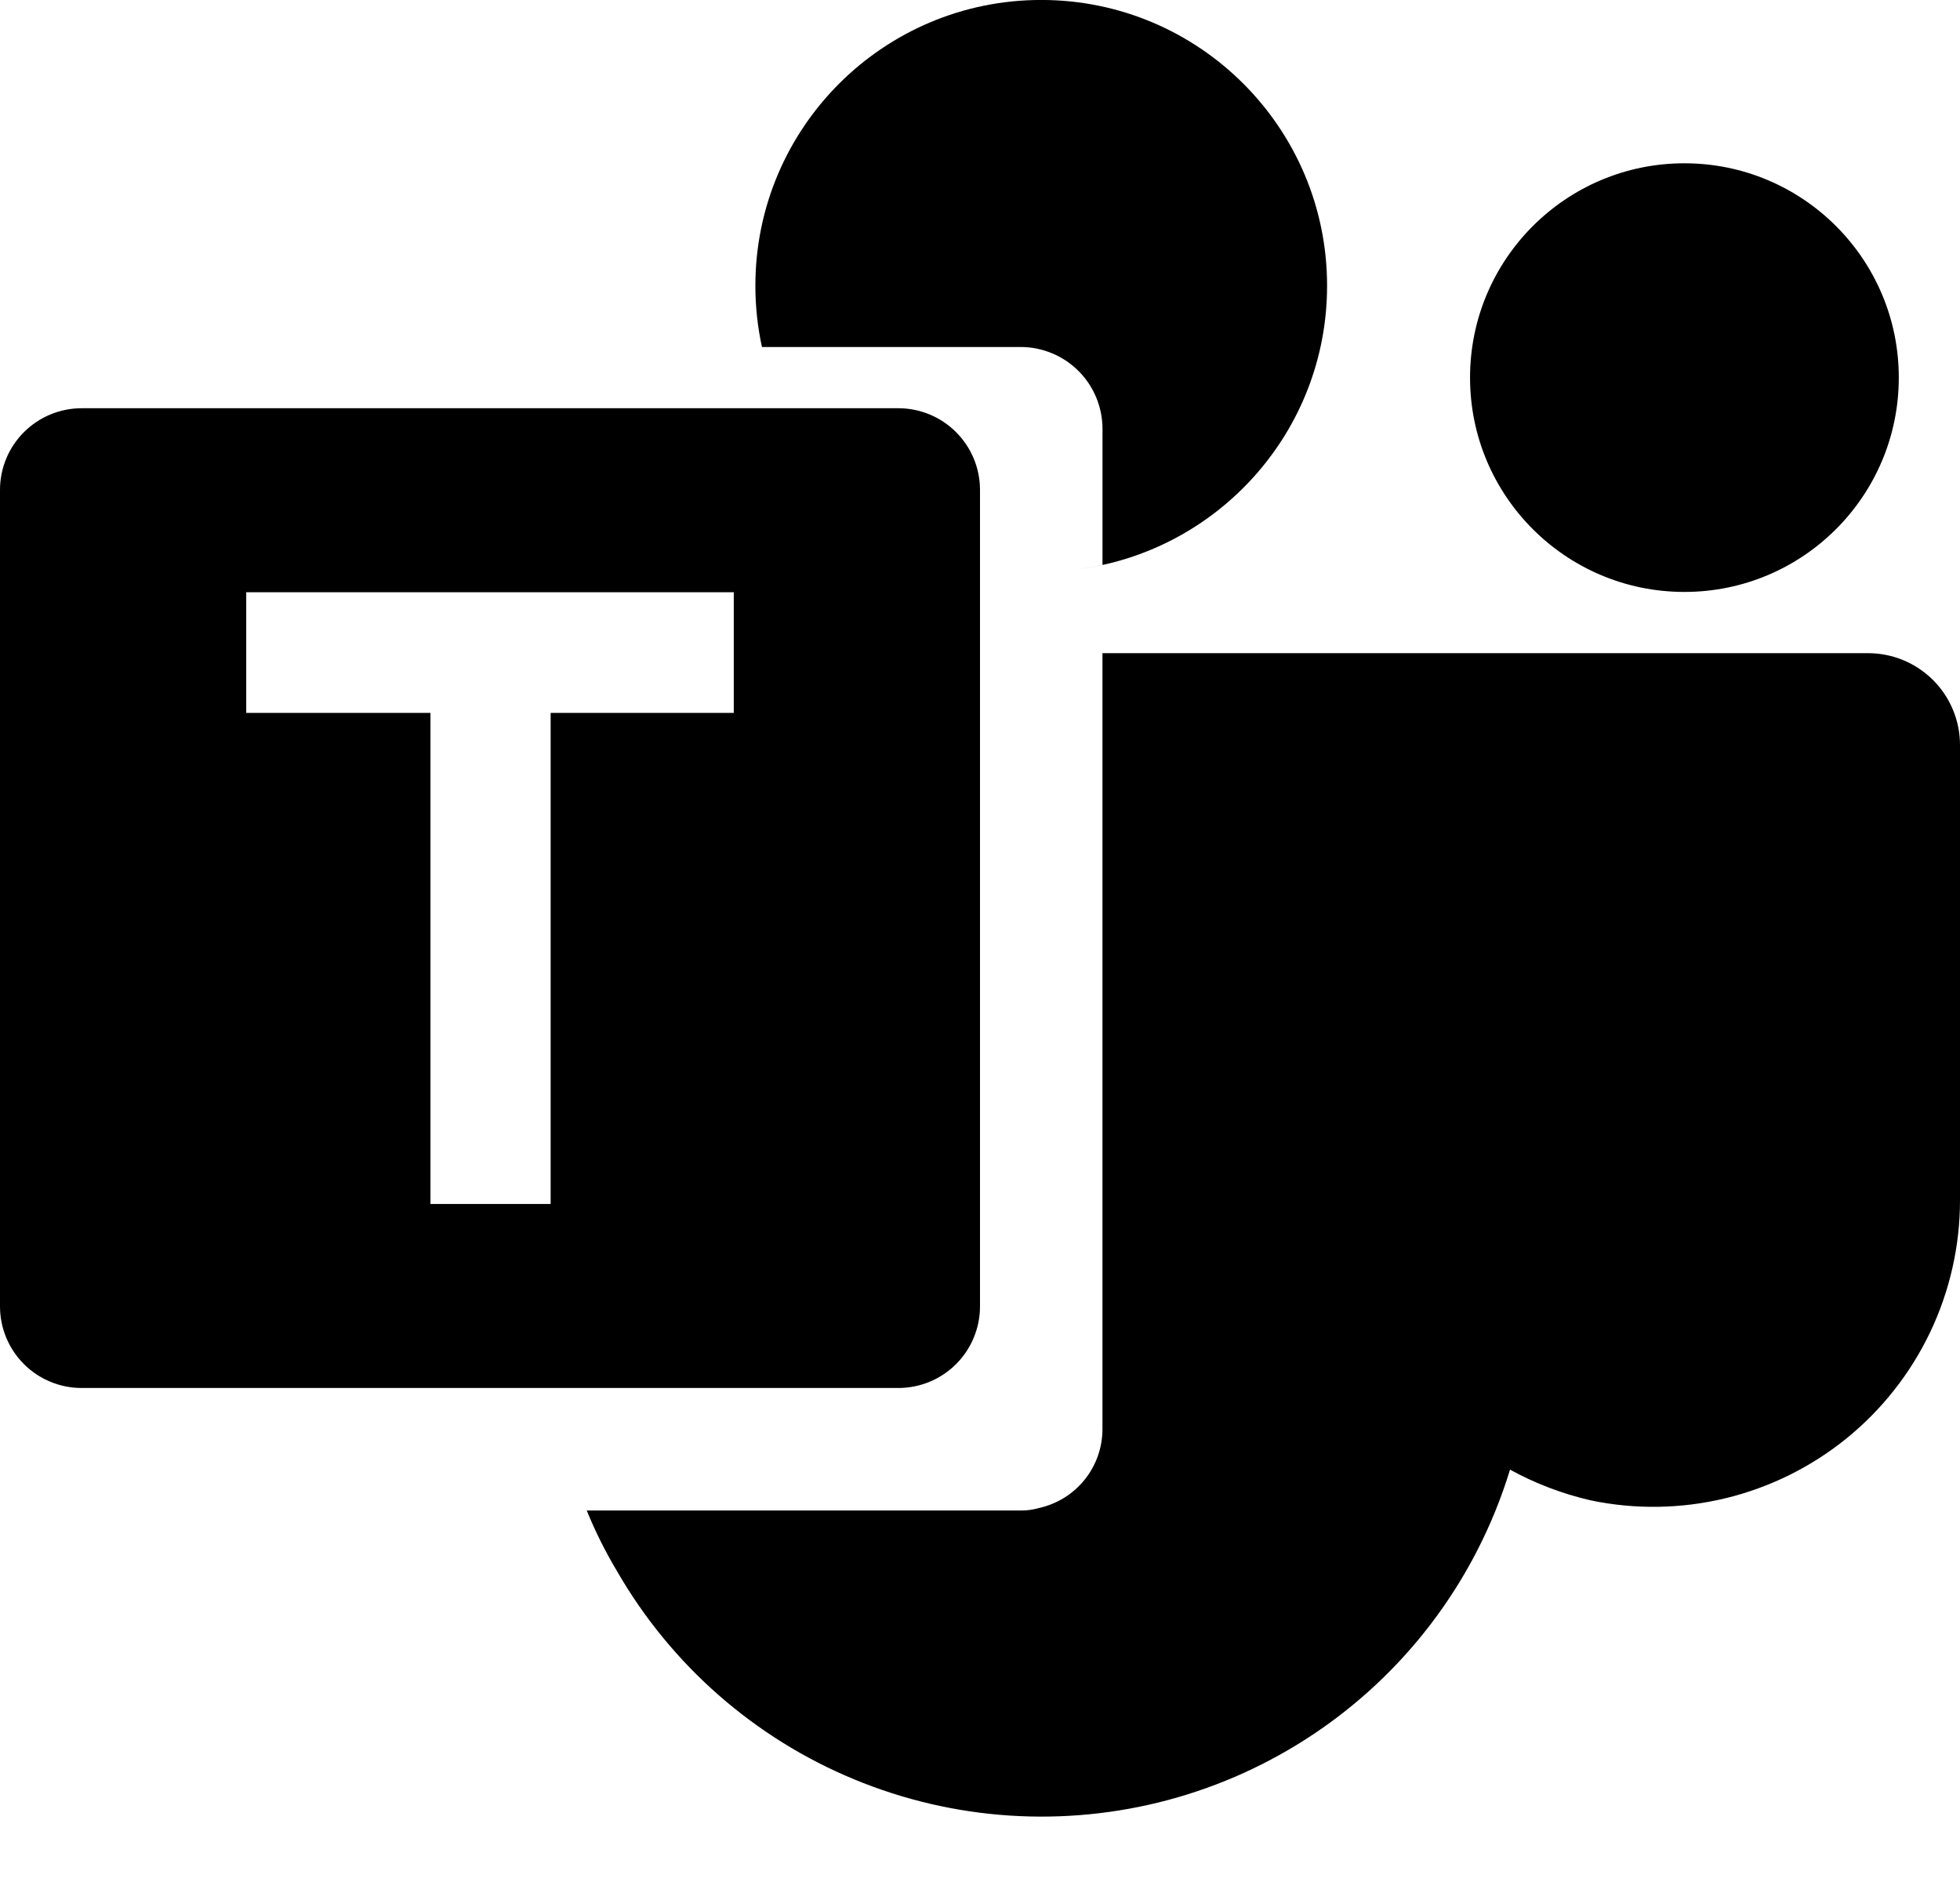 <svg width="48" height="46" viewBox="0 0 48 46" fill="none" xmlns="http://www.w3.org/2000/svg" xmlns:xlink="http://www.w3.org/1999/xlink">
<path d="M18.499,7C18.499,7.515 18.555,8.017 18.66,8.5L25.001,8.5C25.53,8.502 26.038,8.713 26.413,9.088C26.787,9.462 26.998,9.97 27,10.5L27,13.839C26.783,13.886 26.565,13.923 26.347,13.95C29.813,13.531 32.5,10.579 32.5,7C32.5,3.134 29.366,-0.001 25.499,-0.001C21.633,-0.001 18.499,3.134 18.499,7Z" fill="#000000"/>
<path d="M46.501,9.25C46.501,12.15 44.15,14.5 41.251,14.5C38.351,14.5 36.001,12.15 36.001,9.25C36.001,6.351 38.351,4 41.251,4C44.15,4 46.501,6.351 46.501,9.25Z" fill="#000000"/>
<path d="M45.75,16C46.347,16 46.919,16.238 47.341,16.659C47.763,17.081 48,17.654 48,18.25L48,29.408C47.999,30.524 47.749,31.626 47.269,32.634C46.788,33.642 46.089,34.53 45.222,35.234C44.355,35.937 43.342,36.438 42.257,36.701C41.172,36.963 40.042,36.981 38.949,36.751C38.256,36.591 37.594,36.337 36.98,36C36.564,37.366 35.904,38.656 35.024,39.804C33.417,41.9 31.163,43.407 28.612,44.091C26.062,44.774 23.356,44.597 20.917,43.586C18.477,42.576 16.439,40.788 15.119,38.501C14.831,38.021 14.58,37.519 14.369,37.001L25.004,37.001C25.152,37.003 25.298,36.982 25.439,36.941C25.881,36.845 26.277,36.6 26.561,36.248C26.845,35.896 26.999,35.458 26.999,35.006L26.999,16L45.75,16Z" fill="#000000"/>
<path d="M1.999,10L22,10C22.531,10 23.039,10.211 23.414,10.586C23.789,10.961 24,11.469 24,12L24,32.001C24,32.531 23.789,33.04 23.414,33.415C23.039,33.79 22.531,34 22,34L1.999,34C1.469,34 0.961,33.79 0.586,33.415C0.211,33.04 0,32.531 0,32.001L0,12C0,11.469 0.211,10.961 0.586,10.586C0.961,10.211 1.469,10 1.999,10ZM17.97,17.463L13.485,17.463L13.485,29.493L10.542,29.493L10.542,17.463L6.03,17.463L6.03,14.508L17.97,14.508L17.97,17.463Z" clip-rule="evenodd" fill-rule="evenodd" fill="#000000"/>
</svg>

